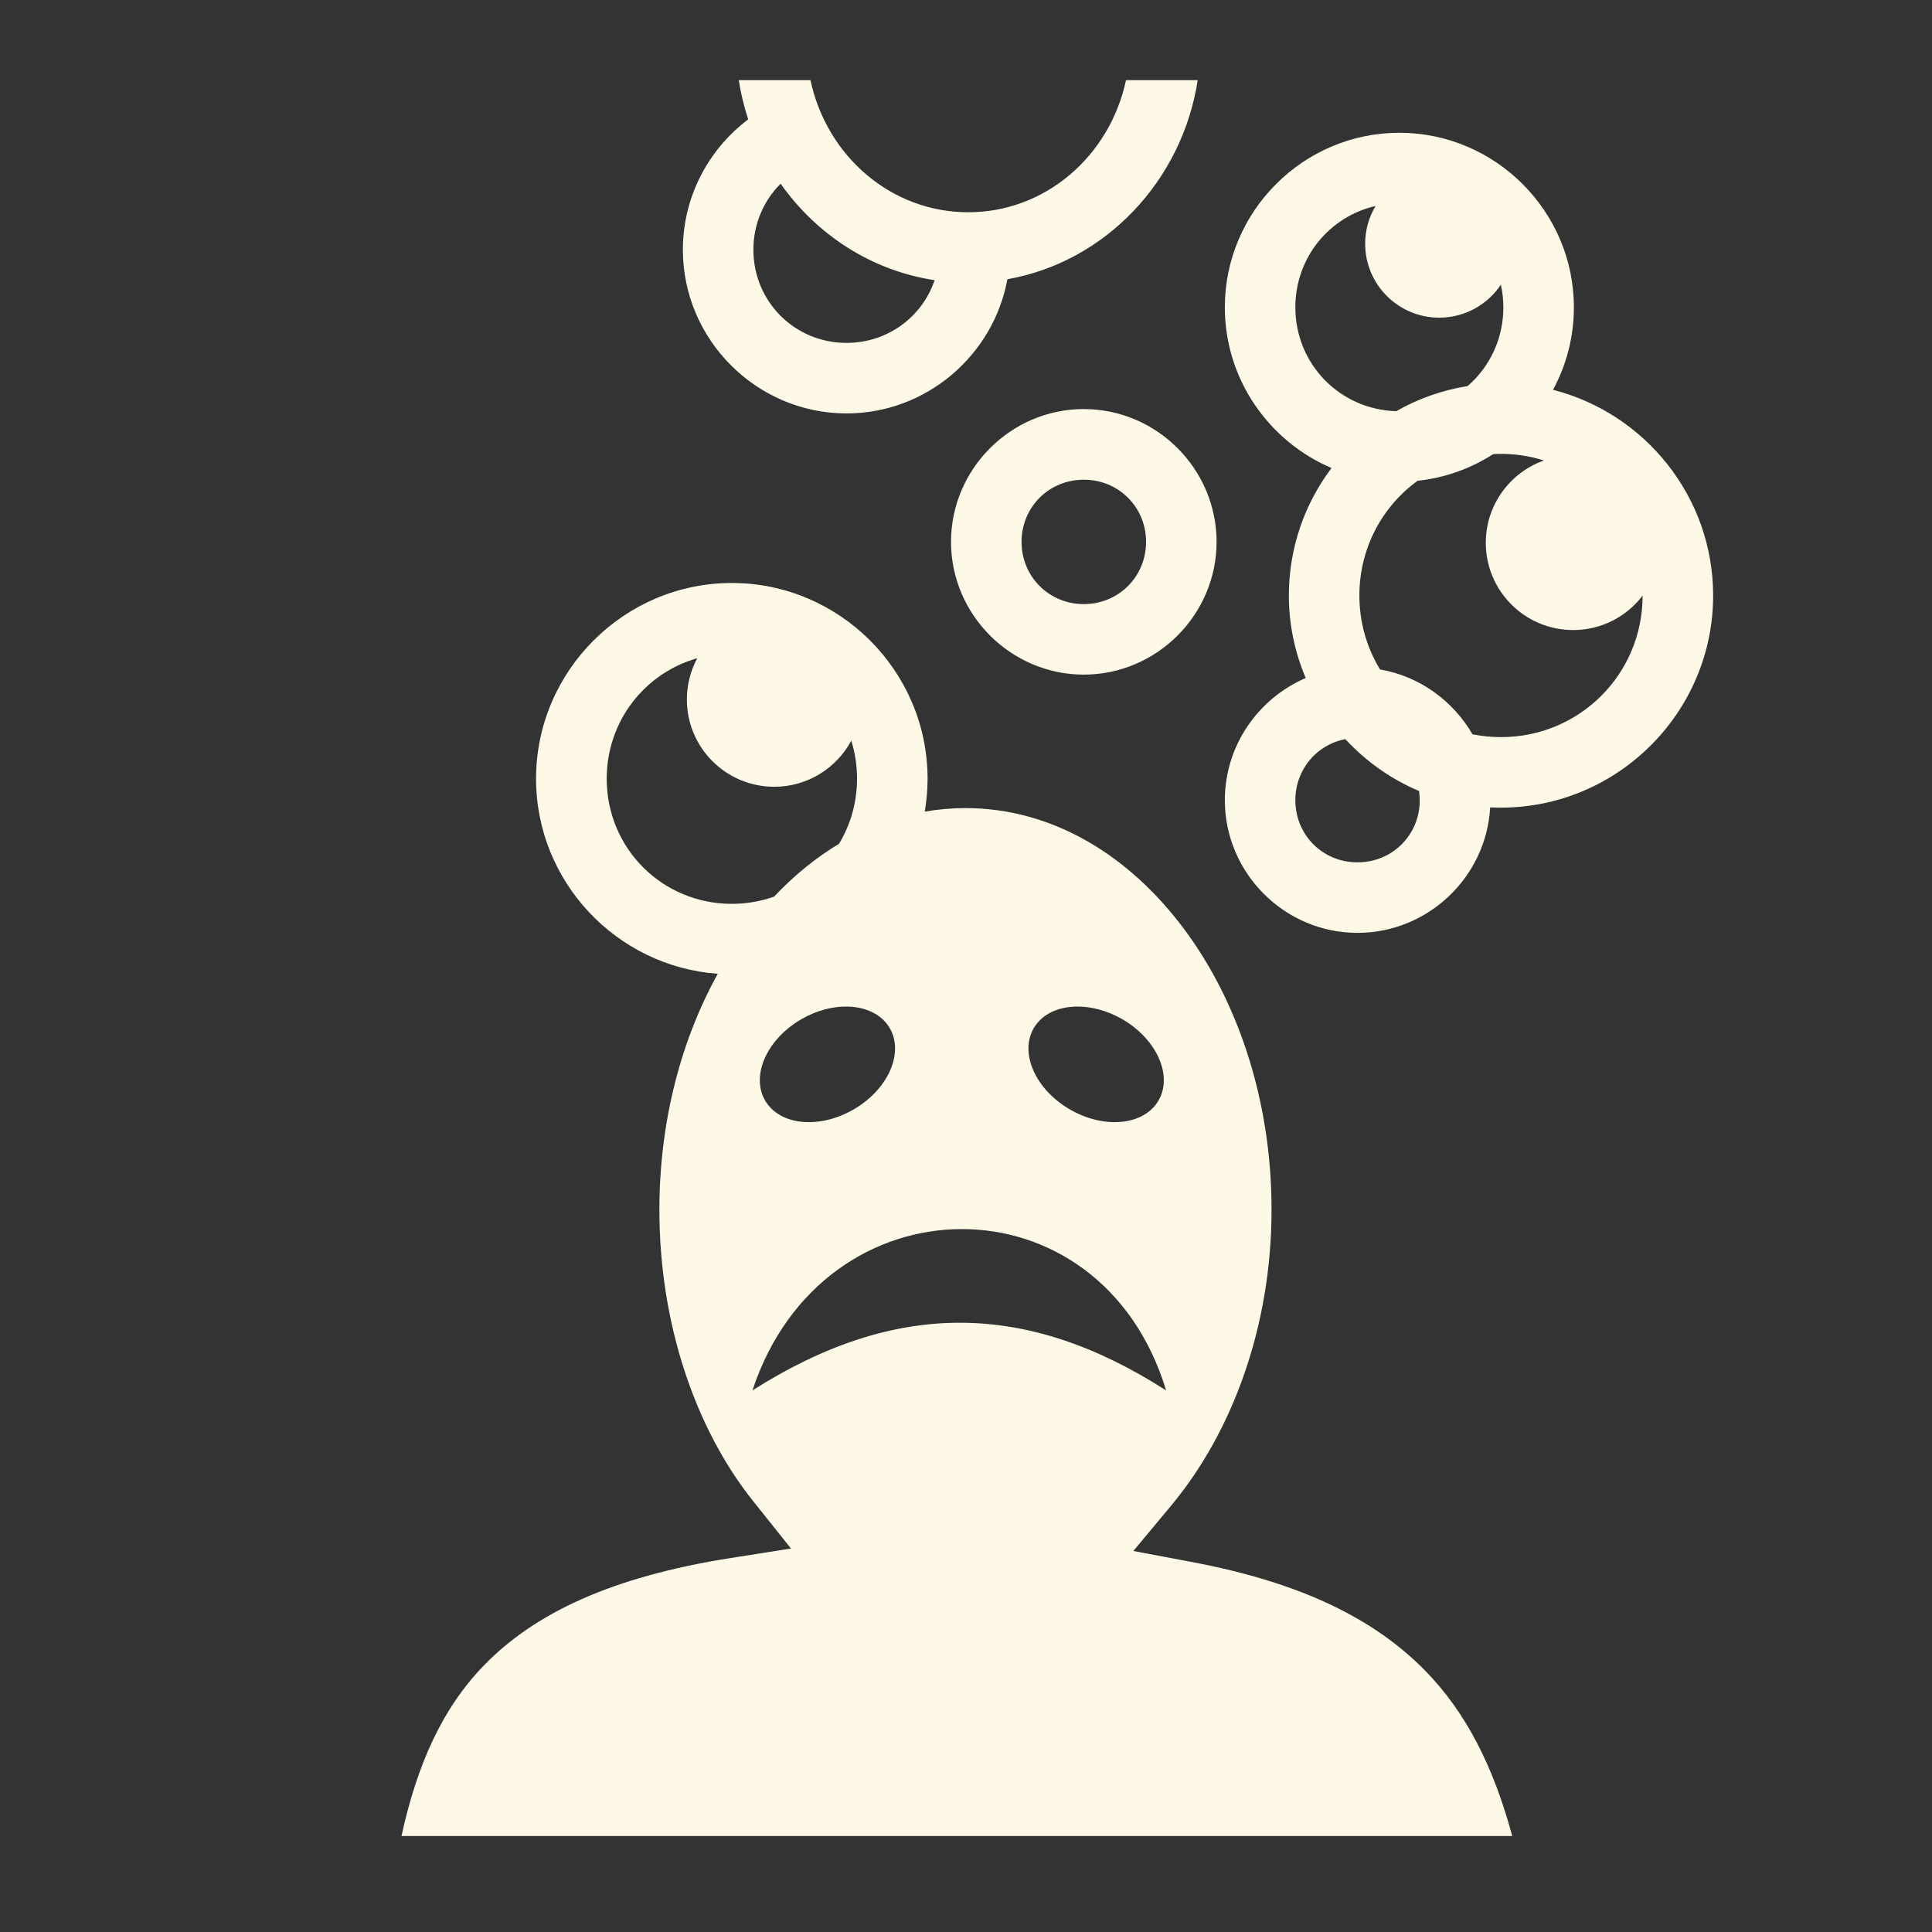 <svg style="height: 512px; width: 512px;" xmlns="http://www.w3.org/2000/svg" viewBox="0 0 512 512"><rect x="0" y="0" width="512" height="512" fill="#333333" stroke="none"/><g class="" style="" transform="translate(0,0)"><path d="M195.78 21.25c.558 3.56 1.4 7.026 2.5 10.375-10.494 7.93-17.31 20.482-17.31 34.563 0 23.834 19.54 43.374 43.374 43.374 21.168 0 38.917-15.417 42.625-35.562 25.962-4.582 46.306-26.02 50.436-52.75h-19c-4.337 20.21-21.453 35-41.812 35-20.36 0-37.476-14.79-41.813-35h-19zm175.064 13.938c-25.434 0-46.25 20.815-46.25 46.25 0 19.075 11.697 35.546 28.28 42.593-7.11 9.418-11.312 21.134-11.312 33.782 0 7.75 1.605 15.145 4.47 21.875-12.57 5.384-21.438 17.91-21.438 32.375 0 19.32 15.837 35.157 35.156 35.157 18.684 0 34.16-14.802 35.156-33.25.955.048 1.908.06 2.875.06 30.937 0 56.22-25.28 56.22-56.218 0-26.182-18.118-48.315-42.438-54.5 3.53-6.522 5.532-13.976 5.532-21.874 0-25.434-20.816-46.25-46.25-46.25zm-163.97 13.5c9.535 13.508 24.047 23.037 40.814 25.562-3.3 9.72-12.44 16.625-23.344 16.625-13.734 0-24.688-10.953-24.688-24.688 0-6.883 2.746-13.05 7.22-17.5zm157.657 5.906c-1.73 2.925-2.75 6.323-2.75 9.968 0 10.838 8.79 19.626 19.626 19.626 6.814 0 12.826-3.478 16.344-8.75.42 1.927.656 3.938.656 6 0 8.38-3.65 15.838-9.47 20.874-6.774 1.082-13.154 3.37-18.905 6.657-14.95-.423-26.75-12.47-26.75-27.532 0-13.163 9.002-24.028 21.25-26.844zm-77.31 53.812c-19.32 0-35.19 15.868-35.19 35.188s15.87 35.187 35.19 35.187c19.318 0 35.186-15.867 35.186-35.186 0-19.32-15.868-35.188-35.187-35.188zm110.56 11.875c3.978 0 7.788.622 11.376 1.75-8.97 3.188-15.406 11.75-15.406 21.814 0 12.78 10.376 23.125 23.156 23.125 7.517 0 14.18-3.574 18.406-9.126-.016 20.82-16.705 37.5-37.53 37.5-2.595 0-5.122-.257-7.563-.75-5.147-8.898-14.05-15.376-24.5-17.188-3.473-5.694-5.47-12.39-5.47-19.594 0-12.556 6.06-23.605 15.438-30.406 7.315-.77 14.12-3.26 20.03-7.062.685-.037 1.37-.063 2.063-.063zm-110.56 6.845c9.217 0 16.5 7.25 16.5 16.47 0 9.218-7.282 16.5-16.5 16.5-9.22 0-16.5-7.282-16.5-16.5 0-9.22 7.28-16.47 16.5-16.47zM193.936 154.5c-28.534 0-51.875 23.34-51.875 51.875 0 27.282 21.344 49.764 48.157 51.688-9.678 17.452-15.47 39.067-15.47 62.5-.002 30.41 9.606 58.155 24.844 77.25l10.03 12.562-15.874 2.5c-31.947 5.028-52.09 14.733-65.375 28.344-11.19 11.464-17.854 26.476-21.97 45.342H400.75c-4.88-18.106-12.076-32.644-23.156-43.906-13.31-13.53-32.53-23.205-61.656-28.687l-15.594-2.94 10.156-12.186c15.99-19.265 26.47-47.184 26.47-78.28 0-29.982-9.56-56.965-24.5-76.095-14.943-19.132-34.85-30.314-56.626-30.314-3.65 0-7.25.324-10.78.938.484-2.84.75-5.747.75-8.72 0-28.534-23.34-51.874-51.876-51.874zm-9.156 19.938c-1.747 3.255-2.75 6.982-2.75 10.937 0 12.78 10.377 23.125 23.157 23.125 8.837 0 16.508-4.938 20.407-12.22 1 3.18 1.53 6.57 1.53 10.095 0 6.337-1.743 12.238-4.78 17.25-6.165 3.686-11.928 8.405-17.22 14-3.486 1.23-7.257 1.906-11.186 1.906-18.435 0-33.157-14.72-33.157-33.155 0-15.252 10.084-27.995 24-31.938zm171.75 21.437c5.43 5.877 12.062 10.598 19.533 13.75.114.795.187 1.607.187 2.438 0 9.218-7.28 16.468-16.5 16.468-9.22 0-16.47-7.25-16.47-16.468 0-8.112 5.623-14.716 13.25-16.187zM224.47 266.75c4.943.072 9.195 2.03 11.343 5.75 3.818 6.613-.49 16.256-9.625 21.53-9.137 5.276-19.62 4.208-23.438-2.405-3.817-6.612.49-16.256 9.625-21.53 3.997-2.31 8.248-3.4 12.094-3.345zm60.81 0c3.847-.056 8.13 1.036 12.126 3.344 9.136 5.275 13.443 14.92 9.625 21.53-3.817 6.614-14.33 7.682-23.467 2.407-9.137-5.274-13.444-14.917-9.625-21.53 2.147-3.72 6.4-5.678 11.343-5.75zm-30.56 58.97c22.9-.08 45.62 14.087 54.31 42.75-36.916-23.654-71.587-24.153-109.624 0 9.35-28.35 32.412-42.673 55.313-42.75z" fill="#fef8e7" fill-opacity="1"></path></g></svg>